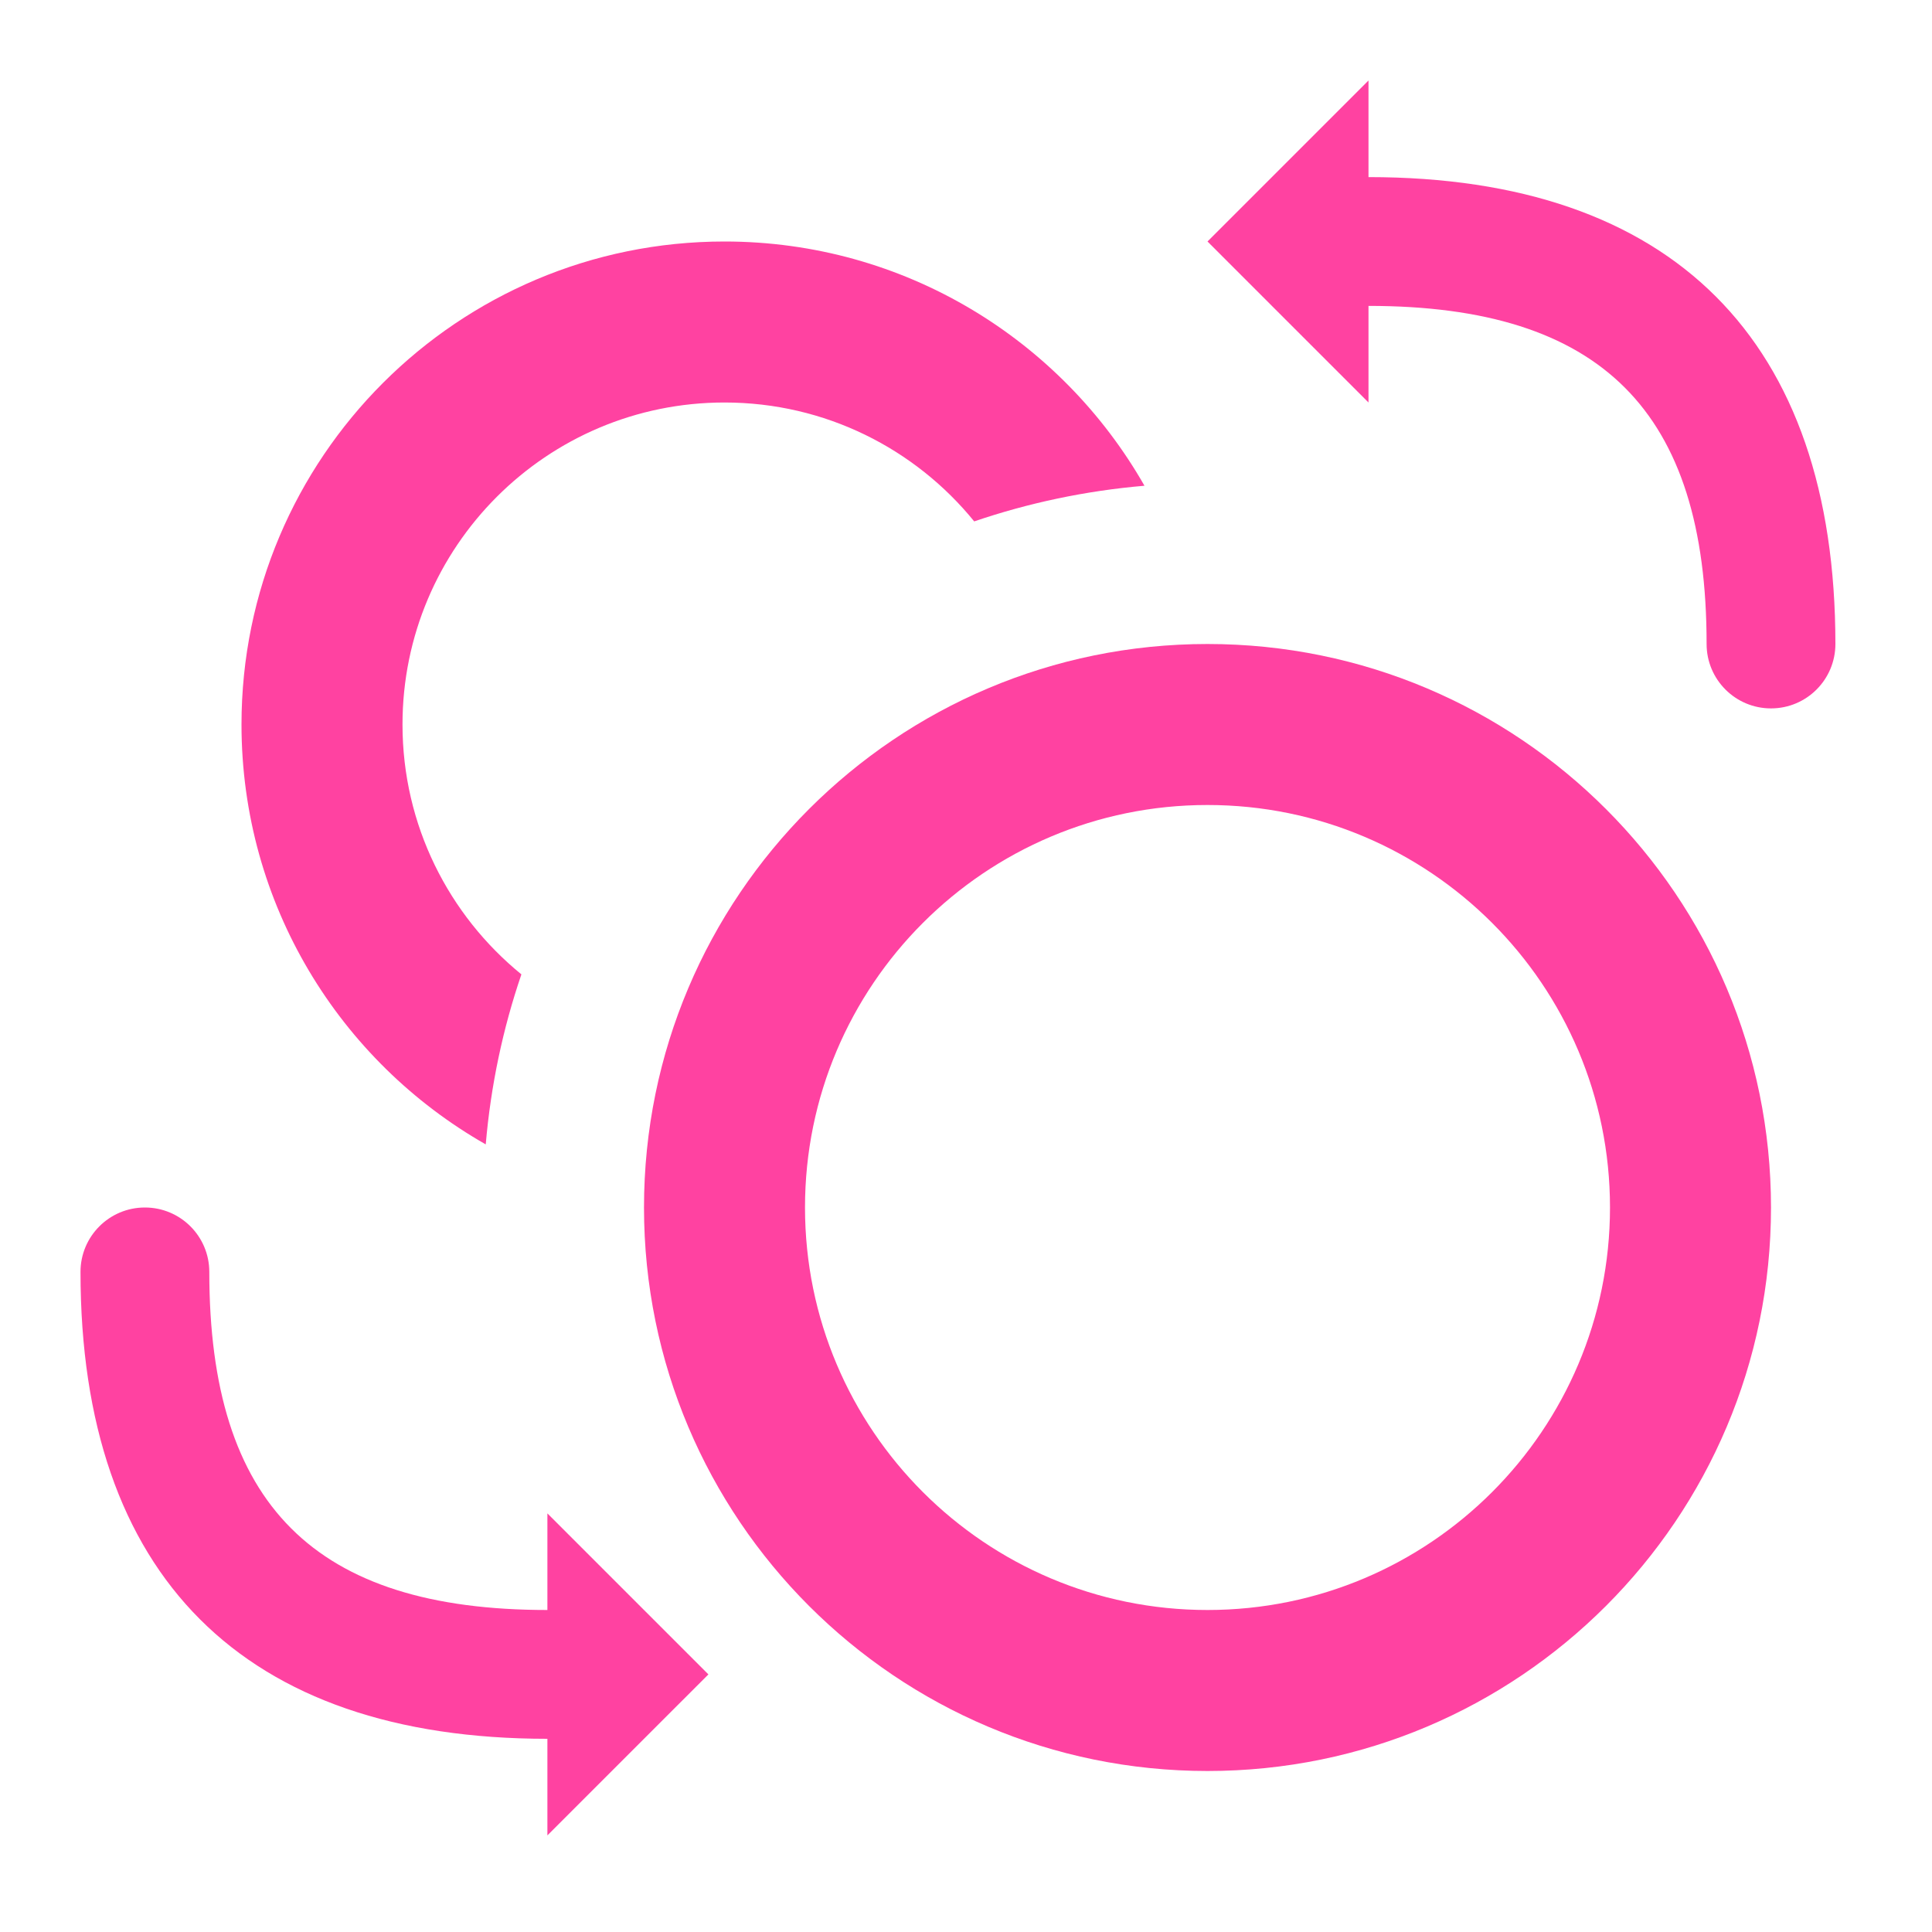 <?xml version="1.0" encoding="UTF-8"?>
<svg width="24px" height="24px" viewBox="0 0 24 24" version="1.1" xmlns="http://www.w3.org/2000/svg" xmlns:xlink="http://www.w3.org/1999/xlink">
    <title>icon / tabbar / o备份 6@2x</title>
    <g id="icon-/-tabbar-/-o备份-6" stroke="none" stroke-width="1" fill="none" fill-rule="evenodd">
        <g id="未标题-16-03" fill="#FF42A1" transform="translate(1, 1)">
            <path d="M8,2 C10.235,2 12.184,3.222 13.217,5.034 C12.482,5.097 11.774,5.248 11.102,5.477 C10.37,4.576 9.252,4 8,4 C5.791,4 4,5.791 4,8 C4,9.252 4.576,10.37 5.477,11.104 C5.248,11.774 5.097,12.482 5.034,13.216 C3.222,12.184 2,10.235 2,8 C2,4.686 4.686,2 8,2 Z" id="形状结合"></path>
            <path d="M14,7 C17.866,7 21,10.134 21,14 C21,17.866 17.866,21 14,21 C10.134,21 7,17.866 7,14 C7,10.134 10.134,7 14,7 Z M14,9 C11.239,9 9,11.239 9,14 C9,16.761 11.239,19 14,19 C16.761,19 19,16.761 19,14 C19,11.239 16.761,9 14,9 Z" id="形状结合"></path>
            <path d="M16,4 L14,2 L16,0 L16,1.2 L16,1.2 C19.775,1.2 21.8,3.225 21.8,7 C21.8,7.442 21.442,7.8 21,7.8 C20.558,7.8 20.2,7.442 20.2,7 C20.2,4.108 18.892,2.8 16,2.8 L16,4 Z" id="形状结合"></path>
            <path d="M2,18 L-2.30926389e-14,16 L2,14 L2,15.2 L2,15.2 C5.775,15.2 7.8,17.225 7.8,21 C7.8,21.442 7.442,21.8 7,21.8 C6.558,21.8 6.2,21.442 6.2,21 C6.2,18.108 4.892,16.8 2,16.8 L2,18 Z" id="形状结合" transform="translate(3.9, 17.9) scale(-1, -1) translate(-3.9, -17.9) "></path>
        </g>
    </g>
</svg>